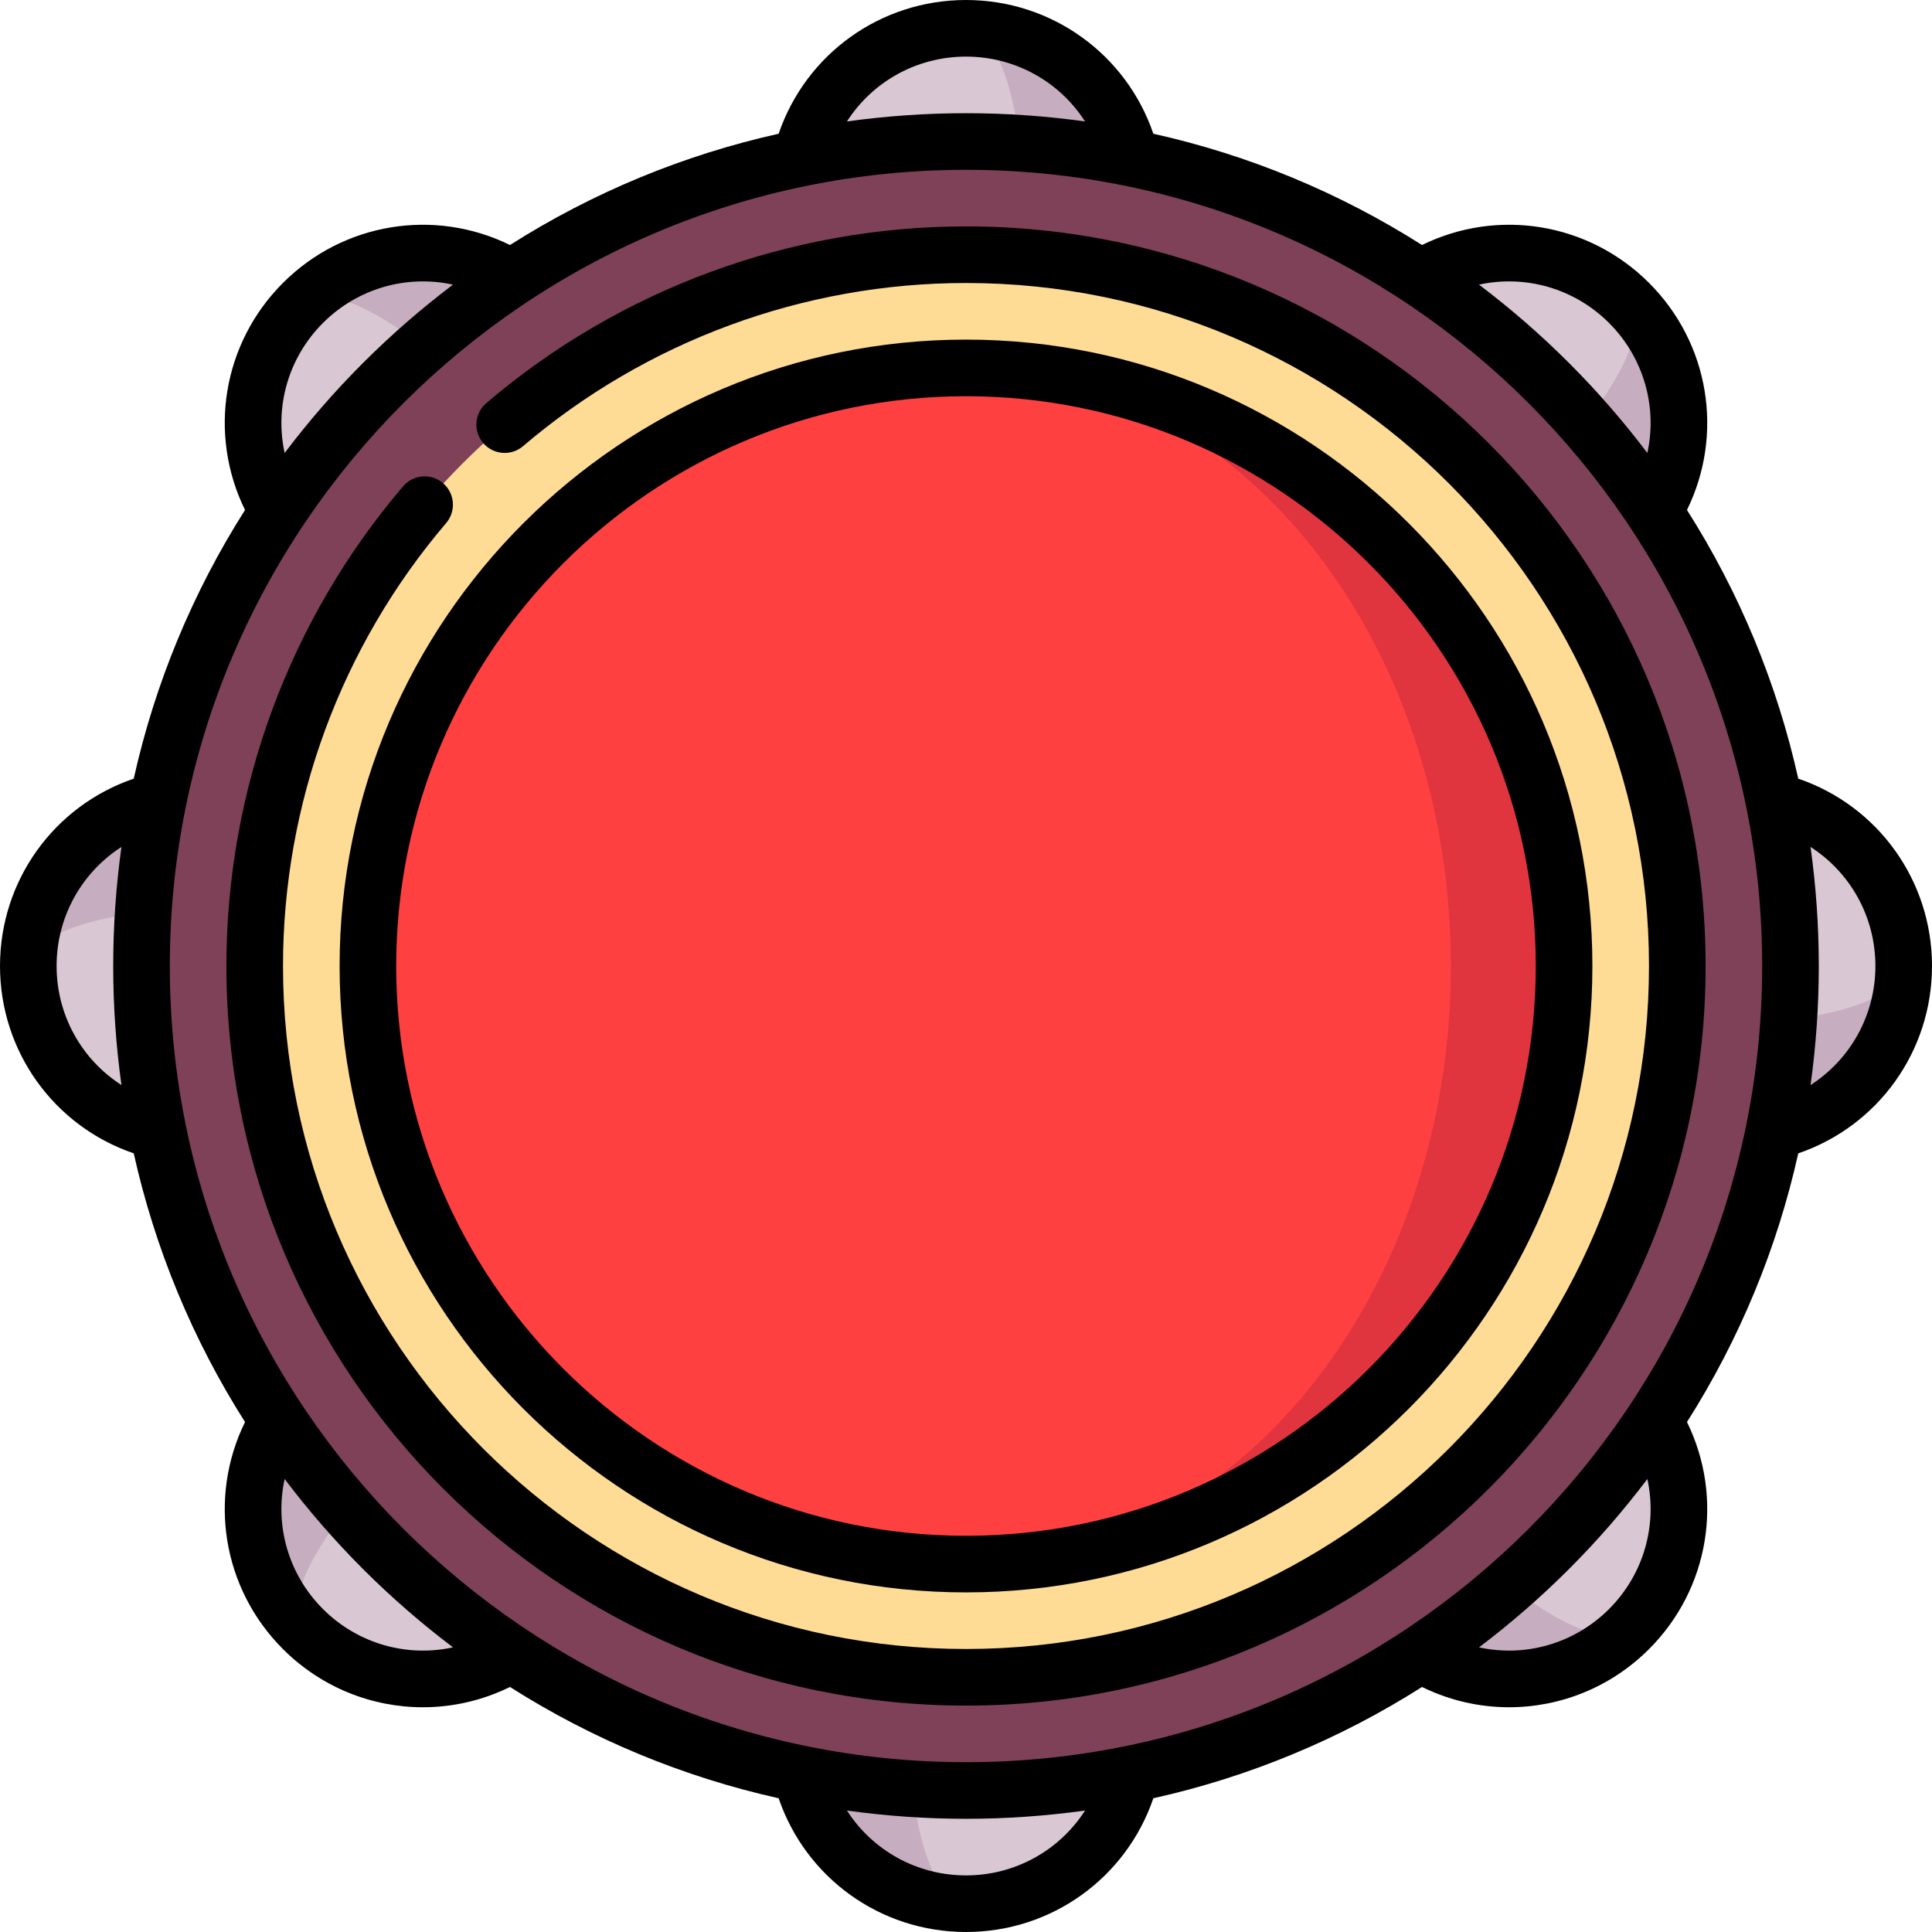 <svg id="Capa_1" enable-background="new 0 0 512 512" height="512" viewBox="0 0 512 512" width="512" xmlns="http://www.w3.org/2000/svg"><g><path d="m256 7.5v90c24.853 0 45-20.147 45-45s-20.147-45-45-45z" fill="#c7adc0"/><path d="m271 52.5c0-24.853-6.716-45-15-45-24.853 0-45 20.147-45 45s20.147 45 45 45c8.284 0 15-20.147 15-45z" fill="#d9c8d4"/><path d="m80.284 80.284 63.64 63.64c17.574-17.574 17.574-46.066 0-63.64s-46.066-17.574-63.64 0z" fill="#c7adc0"/><path d="m122.71 101.497c-17.574-17.574-36.569-27.071-42.426-21.213-17.574 17.574-17.574 46.066 0 63.64s46.066 17.574 63.64 0c5.857-5.858-3.64-24.853-21.214-42.427z" fill="#d9c8d4"/><path d="m7.5 256h90c0-24.853-20.147-45-45-45s-45 20.147-45 45z" fill="#c7adc0"/><path d="m52.5 241c-24.853 0-45 6.716-45 15 0 24.853 20.147 45 45 45s45-20.147 45-45c0-8.284-20.147-15-45-15z" fill="#d9c8d4"/><path d="m80.284 431.716 63.64-63.64c-17.574-17.574-46.066-17.574-63.64 0s-17.574 46.066 0 63.64z" fill="#c7adc0"/><path d="m101.497 389.29c-17.574 17.574-27.071 36.569-21.213 42.426 17.574 17.574 46.066 17.574 63.64 0s17.574-46.066 0-63.64c-5.858-5.857-24.853 3.64-42.427 21.214z" fill="#d9c8d4"/><path d="m256 504.5v-90c-24.853 0-45 20.147-45 45s20.147 45 45 45z" fill="#c7adc0"/><path d="m241 459.5c0 24.853 6.716 45 15 45 24.853 0 45-20.147 45-45s-20.147-45-45-45c-8.284 0-15 20.147-15 45z" fill="#d9c8d4"/><path d="m431.716 431.716-63.64-63.64c-17.574 17.574-17.574 46.066 0 63.64s46.066 17.574 63.64 0z" fill="#c7adc0"/><path d="m389.29 410.503c17.574 17.574 36.569 27.071 42.426 21.213 17.574-17.574 17.574-46.066 0-63.64s-46.066-17.574-63.64 0c-5.857 5.858 3.64 24.853 21.214 42.427z" fill="#d9c8d4"/><path d="m504.5 256h-90c0 24.853 20.147 45 45 45s45-20.147 45-45z" fill="#c7adc0"/><path d="m459.5 271c24.853 0 45-6.716 45-15 0-24.853-20.147-45-45-45s-45 20.147-45 45c0 8.284 20.147 15 45 15z" fill="#d9c8d4"/><path d="m431.716 80.284-63.64 63.64c17.574 17.574 46.066 17.574 63.64 0s17.574-46.066 0-63.64z" fill="#c7adc0"/><path d="m410.503 122.71c17.574-17.574 27.071-36.569 21.213-42.426-17.574-17.574-46.066-17.574-63.64 0s-17.574 46.066 0 63.64c5.858 5.857 24.853-3.64 42.427-21.214z" fill="#d9c8d4"/><circle cx="256" cy="256" fill="#7e4158" r="218.5"/><circle cx="256" cy="256" fill="#ffdc96" r="188.5"/><path d="m256 97.5v317c87.537 0 158.5-70.963 158.5-158.5s-70.963-158.5-158.5-158.5z" fill="#e0343f"/><path d="m384.5 256c0-87.537-57.531-158.5-128.5-158.5-87.537 0-158.5 70.963-158.5 158.5s70.963 158.5 158.5 158.5c70.969 0 128.5-70.963 128.5-158.5z" fill="#ff4040"/><path d="m512 256c0-22.681-14.349-42.45-35.441-49.651-5.642-25.295-15.596-49.324-29.492-71.2 9.823-20.005 5.991-44.131-10.048-60.169-16.037-16.038-40.163-19.871-60.169-10.048-21.876-13.896-45.905-23.85-71.2-29.492-7.2-21.091-26.969-35.44-49.65-35.44s-42.45 14.349-49.651 35.441c-25.295 5.642-49.324 15.595-71.2 29.492-20.006-9.823-44.131-5.99-60.169 10.048s-19.87 40.163-10.047 60.169c-13.896 21.876-23.849 45.905-29.492 71.199-21.091 7.2-35.441 26.969-35.441 49.651 0 22.681 14.349 42.45 35.441 49.651 5.642 25.295 15.596 49.324 29.492 71.2-9.823 20.005-5.991 44.131 10.048 60.169 10.157 10.158 23.557 15.422 37.102 15.421 7.841 0 15.73-1.772 23.066-5.374 21.876 13.897 45.905 23.85 71.2 29.492 7.2 21.091 26.969 35.441 49.651 35.441 22.681 0 42.45-14.349 49.651-35.441 25.295-5.642 49.325-15.596 71.201-29.493 7.336 3.602 15.224 5.374 23.066 5.374 13.543 0 26.945-5.264 37.102-15.421 16.039-16.038 19.871-40.163 10.048-60.169 13.896-21.876 23.849-45.905 29.492-71.199 21.09-7.2 35.44-26.969 35.44-49.651zm-15 0c0 13.084-6.683 24.81-17.186 31.548 1.439-10.367 2.186-20.899 2.186-31.548 0-10.648-.747-21.181-2.186-31.547 10.503 6.737 17.186 18.464 17.186 31.547zm-70.587-170.413c9.252 9.251 12.818 22.268 10.155 34.46-6.312-8.348-13.232-16.323-20.762-23.853s-15.505-14.449-23.853-20.761c12.192-2.663 25.208.903 34.46 10.154zm-170.413-70.587c13.083 0 24.81 6.683 31.547 17.186-10.366-1.439-20.899-2.186-31.547-2.186s-21.181.747-31.547 2.186c6.737-10.503 18.464-17.186 31.547-17.186zm-170.413 70.587c9.252-9.252 22.268-12.818 34.459-10.155-8.348 6.312-16.323 13.232-23.853 20.762s-14.449 15.505-20.762 23.853c-2.662-12.191.905-25.208 10.156-34.46zm-70.587 170.413c0-13.084 6.683-24.81 17.186-31.548-1.439 10.367-2.186 20.899-2.186 31.548 0 10.648.747 21.181 2.186 31.547-10.503-6.737-17.186-18.464-17.186-31.547zm70.587 170.413c-9.252-9.251-12.818-22.268-10.155-34.46 6.312 8.348 13.232 16.323 20.762 23.853s15.505 14.449 23.853 20.761c-12.192 2.663-25.208-.903-34.46-10.154zm170.413 70.587c-13.084 0-24.81-6.683-31.548-17.186 10.367 1.439 20.899 2.186 31.548 2.186 10.648 0 21.181-.747 31.547-2.186-6.737 10.503-18.464 17.186-31.547 17.186zm170.413-70.587c-9.252 9.251-22.268 12.817-34.459 10.155 8.348-6.312 16.323-13.232 23.853-20.761 7.53-7.53 14.449-15.505 20.762-23.853 2.662 12.19-.905 25.207-10.156 34.459zm-170.413 40.587c-116.346 0-211-94.654-211-211s94.654-211 211-211 211 94.654 211 211-94.654 211-211 211z"/><path d="m256 422c91.533 0 166-74.467 166-166s-74.467-166-166-166-166 74.467-166 166 74.467 166 166 166zm0-317c83.262 0 151 67.738 151 151s-67.738 151-151 151-151-67.738-151-151 67.738-151 151-151z"/><path d="m256 60c-46.574 0-91.72 16.63-127.122 46.826-3.151 2.688-3.527 7.422-.839 10.573s7.422 3.527 10.573.839c32.69-27.882 74.379-43.238 117.388-43.238 99.804 0 181 81.196 181 181s-81.196 181-181 181-181-81.196-181-181c0-43.009 15.355-84.698 43.238-117.387 2.688-3.151 2.313-7.885-.839-10.573-3.151-2.688-7.885-2.313-10.573.839-30.196 35.401-46.826 80.547-46.826 127.121 0 108.075 87.925 196 196 196s196-87.925 196-196-87.925-196-196-196z"/></g></svg>